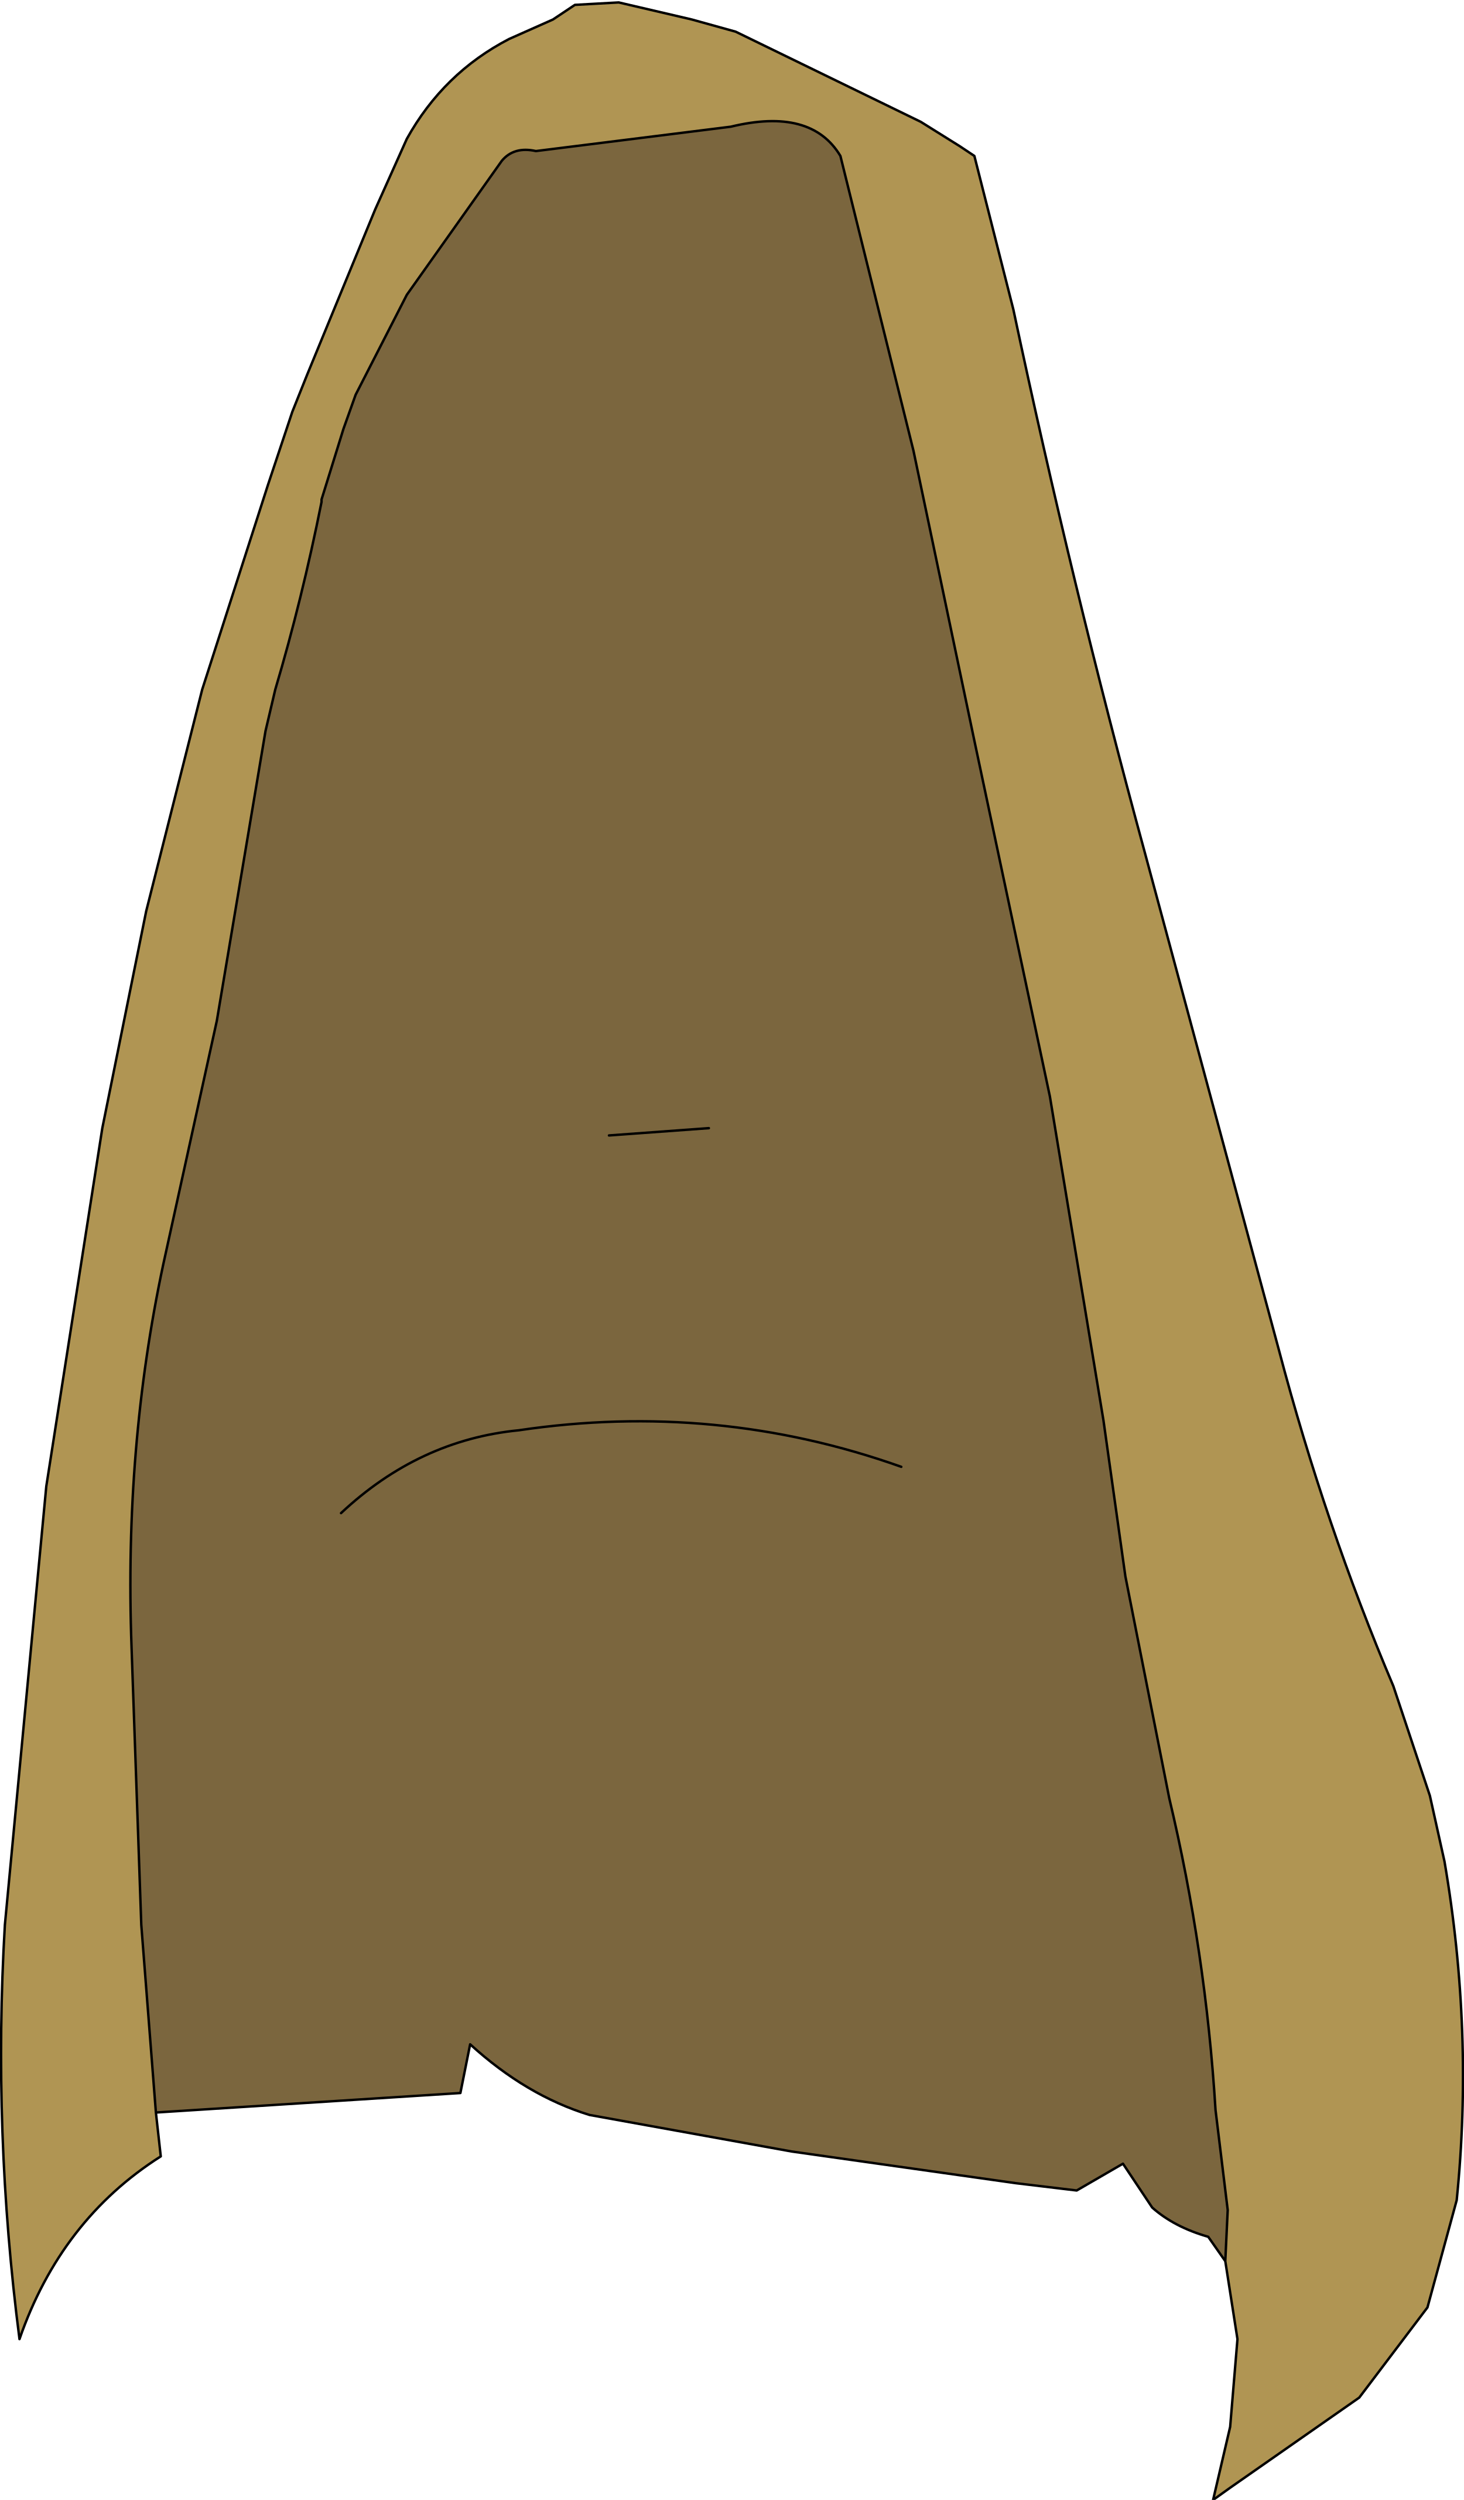 <?xml version="1.0" encoding="UTF-8" standalone="no"?>
<svg xmlns:xlink="http://www.w3.org/1999/xlink" height="51.3px" width="30.05px" xmlns="http://www.w3.org/2000/svg">
  <g transform="matrix(1.0, 0.0, 0.0, 1.0, 15.5, 25.0)">
    <path d="M-12.3 18.35 L-12.2 19.25 Q-14.25 20.55 -15.1 23.0 -15.65 18.75 -15.4 14.5 L-14.55 5.5 -13.4 -1.85 -12.5 -6.3 -11.35 -10.85 -10.0 -15.05 -9.5 -16.55 -9.2 -17.3 -7.8 -20.7 -7.15 -22.15 Q-6.4 -23.5 -5.05 -24.2 L-4.15 -24.6 -3.7 -24.9 -2.8 -24.95 -1.3 -24.6 -0.4 -24.35 3.4 -22.5 4.2 -22.0 4.5 -21.8 5.3 -18.65 Q6.5 -13.0 8.0 -7.5 L10.75 2.7 Q11.7 6.3 13.1 9.6 L13.85 11.85 14.15 13.2 Q14.75 16.7 14.4 20.15 L13.8 22.35 12.4 24.2 9.75 26.05 9.4 26.3 9.75 24.8 9.9 23.0 9.65 21.4 9.7 20.35 9.45 18.3 Q9.25 15.05 8.5 11.9 L7.6 7.35 7.15 4.15 6.05 -2.5 4.5 -9.8 3.25 -15.75 1.75 -21.8 Q1.15 -22.8 -0.5 -22.4 L-4.5 -21.9 Q-4.95 -22.0 -5.2 -21.7 L-7.15 -18.95 -8.2 -16.9 -8.45 -16.2 -8.9 -14.75 -8.9 -14.7 Q-9.3 -12.7 -9.85 -10.85 L-10.05 -10.0 -11.05 -4.05 -12.15 0.95 Q-12.95 4.7 -12.8 8.8 L-12.6 14.5 -12.3 18.35" fill="#b09553" fill-rule="evenodd" stroke="none"/>
    <path d="M9.65 21.4 L9.3 20.9 Q8.6 20.7 8.15 20.3 L7.55 19.4 6.6 19.95 5.35 19.8 0.75 19.15 -3.4 18.4 Q-4.7 18.0 -5.85 16.95 L-6.05 17.95 -12.3 18.35 -12.6 14.5 -12.8 8.8 Q-12.95 4.7 -12.15 0.95 L-11.05 -4.05 -10.05 -10.0 -9.85 -10.85 Q-9.3 -12.7 -8.9 -14.7 L-8.9 -14.75 -8.45 -16.2 -8.2 -16.9 -7.15 -18.95 -5.2 -21.7 Q-4.95 -22.0 -4.5 -21.9 L-0.5 -22.4 Q1.15 -22.8 1.75 -21.8 L3.25 -15.75 4.5 -9.8 6.05 -2.5 7.15 4.15 7.6 7.35 8.5 11.9 Q9.25 15.05 9.45 18.3 L9.7 20.35 9.65 21.4 M-8.5 6.05 Q-6.9 4.55 -4.85 4.35 -0.8 3.75 3.0 5.1 -0.8 3.75 -4.85 4.35 -6.9 4.55 -8.5 6.05 M-3.0 -1.7 L-0.95 -1.85 -3.0 -1.7" fill="#7b663e" fill-rule="evenodd" stroke="none"/>
    <path d="M-12.3 18.35 L-12.2 19.25 Q-14.25 20.55 -15.1 23.0 -15.65 18.75 -15.4 14.5 L-14.55 5.5 -13.4 -1.85 -12.5 -6.3 -11.35 -10.85 -10.0 -15.05 -9.5 -16.55 -9.2 -17.3 -7.8 -20.7 -7.15 -22.15 Q-6.4 -23.5 -5.05 -24.2 L-4.15 -24.6 -3.7 -24.9 -2.8 -24.95 -1.3 -24.6 -0.4 -24.35 3.4 -22.5 4.2 -22.0 4.5 -21.8 5.3 -18.65 Q6.5 -13.0 8.0 -7.5 L10.75 2.7 Q11.7 6.3 13.1 9.6 L13.85 11.85 14.15 13.2 Q14.75 16.7 14.4 20.15 L13.8 22.35 12.4 24.2 9.75 26.05 9.4 26.3 9.75 24.8 9.9 23.0 9.65 21.4 9.3 20.9 Q8.6 20.7 8.15 20.3 L7.55 19.4 6.6 19.95 5.35 19.8 0.75 19.15 -3.4 18.4 Q-4.7 18.0 -5.85 16.95 L-6.05 17.95 -12.3 18.35 -12.6 14.5 -12.8 8.8 Q-12.95 4.7 -12.15 0.95 L-11.05 -4.05 -10.05 -10.0 -9.85 -10.85 Q-9.3 -12.7 -8.9 -14.7 L-8.9 -14.75 -8.45 -16.2 -8.2 -16.9 -7.15 -18.95 -5.2 -21.7 Q-4.95 -22.0 -4.5 -21.9 L-0.5 -22.4 Q1.15 -22.8 1.75 -21.8 L3.25 -15.75 4.5 -9.8 6.05 -2.5 7.15 4.15 7.6 7.35 8.5 11.9 Q9.25 15.05 9.45 18.3 L9.7 20.35 9.65 21.4 M-0.95 -1.85 L-3.0 -1.7 M3.0 5.1 Q-0.8 3.75 -4.85 4.35 -6.9 4.55 -8.5 6.05" fill="none" stroke="#000000" stroke-linecap="round" stroke-linejoin="round" stroke-width="0.05"/>
  </g>
</svg>
